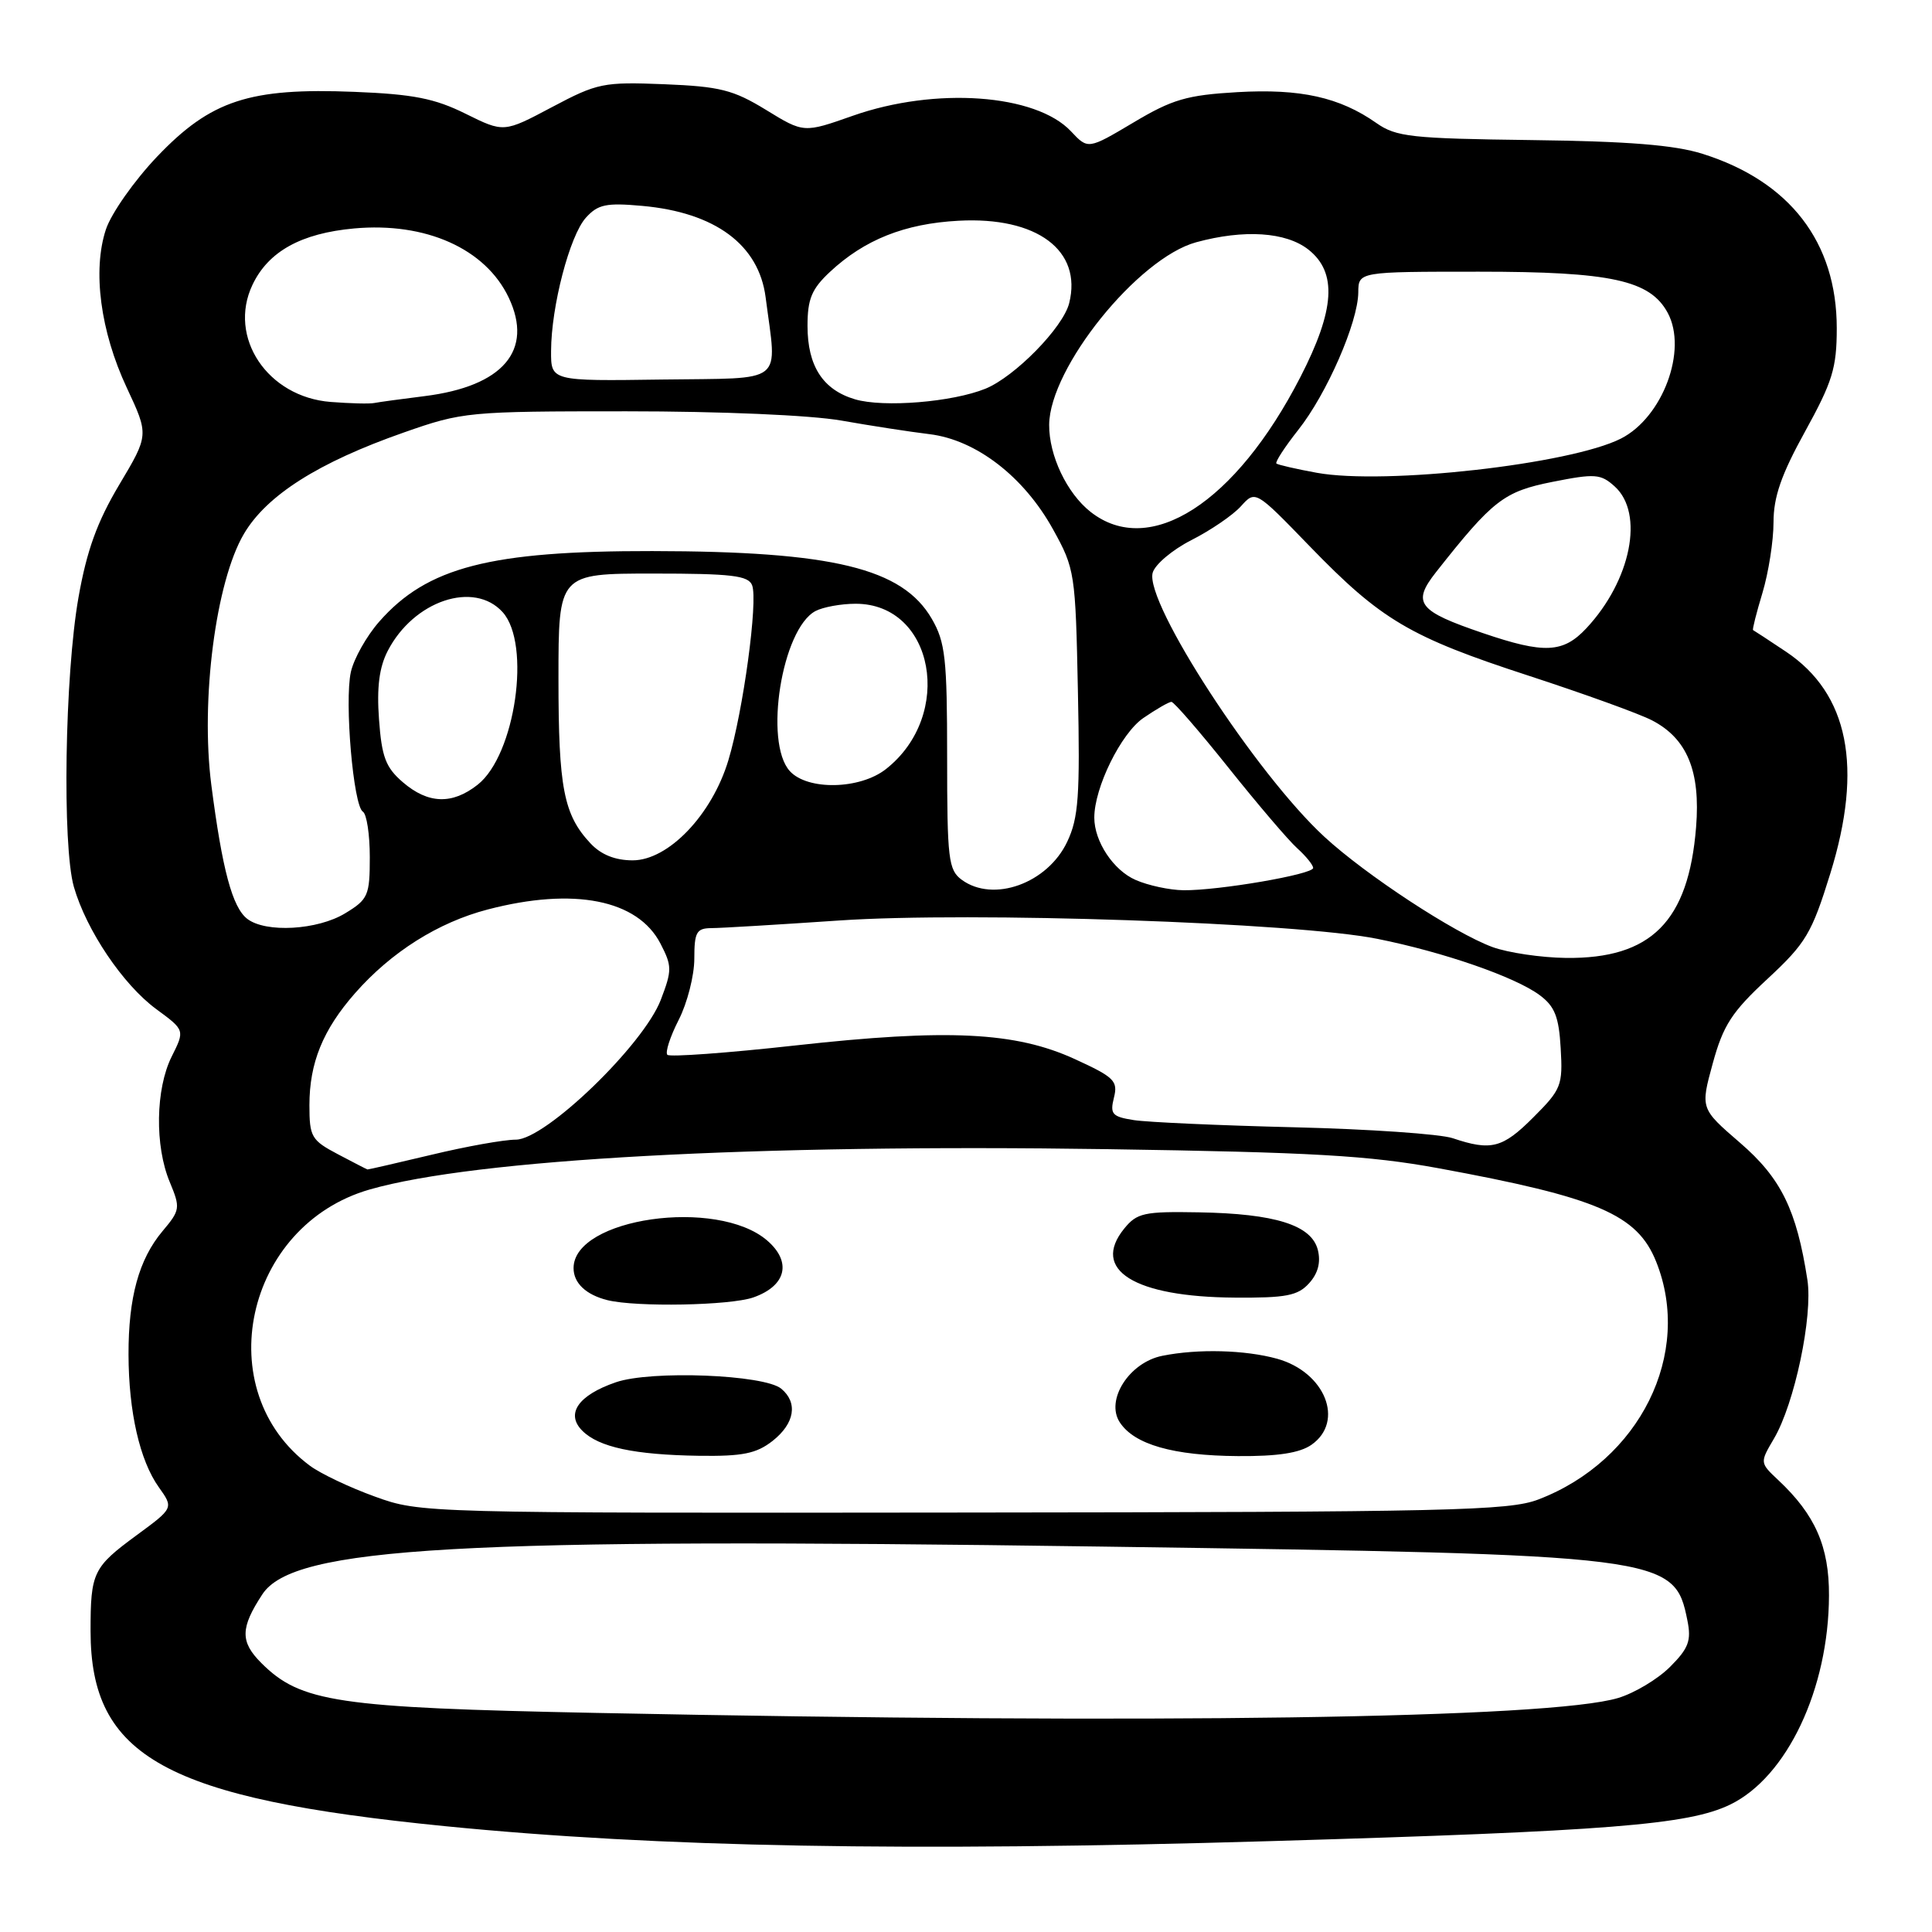 <?xml version="1.0" encoding="UTF-8" standalone="no"?>
<!DOCTYPE svg PUBLIC "-//W3C//DTD SVG 1.1//EN" "http://www.w3.org/Graphics/SVG/1.1/DTD/svg11.dtd" >
<svg xmlns="http://www.w3.org/2000/svg" xmlns:xlink="http://www.w3.org/1999/xlink" version="1.1" viewBox="0 0 256 256">
 <g >
 <path fill="currentColor"
d=" M 168.27 243.96 C 213.11 242.64 223.72 241.80 229.25 239.12 C 236.79 235.47 242.31 223.79 242.35 211.42 C 242.38 204.94 240.53 200.72 235.65 196.14 C 233.18 193.82 233.18 193.82 235.05 190.64 C 237.79 186.00 240.23 174.41 239.49 169.59 C 238.06 160.32 236.00 156.11 230.57 151.43 C 225.31 146.89 225.31 146.89 226.95 140.90 C 228.33 135.86 229.47 134.09 234.20 129.71 C 239.30 124.97 240.06 123.70 242.53 115.73 C 246.89 101.65 244.95 91.92 236.68 86.37 C 234.38 84.83 232.40 83.54 232.29 83.49 C 232.17 83.44 232.73 81.22 233.54 78.54 C 234.34 75.87 235.00 71.67 235.00 69.21 C 235.00 65.84 236.03 62.88 239.19 57.16 C 242.81 50.59 243.38 48.76 243.38 43.49 C 243.38 32.09 237.16 24.02 225.59 20.38 C 221.88 19.21 215.73 18.72 202.89 18.56 C 187.02 18.36 185.00 18.14 182.39 16.31 C 177.51 12.88 172.31 11.73 163.96 12.21 C 157.26 12.60 155.34 13.16 150.18 16.24 C 144.17 19.81 144.17 19.81 141.91 17.40 C 137.25 12.44 123.94 11.49 113.00 15.34 C 106.50 17.63 106.50 17.63 101.50 14.56 C 97.15 11.90 95.40 11.46 88.00 11.16 C 79.95 10.84 79.16 11.00 73.13 14.20 C 66.76 17.58 66.76 17.58 61.69 15.07 C 57.60 13.04 54.74 12.48 46.95 12.17 C 33.05 11.61 27.94 13.29 20.83 20.74 C 17.80 23.92 14.74 28.27 14.03 30.41 C 12.24 35.84 13.30 43.91 16.80 51.38 C 19.73 57.64 19.73 57.64 15.80 64.23 C 12.87 69.15 11.50 72.94 10.40 79.16 C 8.58 89.47 8.23 112.07 9.79 117.52 C 11.45 123.28 16.30 130.47 20.70 133.71 C 24.50 136.50 24.50 136.50 22.75 140.00 C 20.61 144.29 20.49 151.85 22.50 156.64 C 23.92 160.06 23.88 160.35 21.53 163.14 C 18.40 166.87 17.01 171.93 17.03 179.50 C 17.05 187.09 18.52 193.52 21.04 197.06 C 23.01 199.82 23.01 199.82 18.11 203.42 C 12.33 207.67 12.00 208.34 12.00 216.11 C 12.00 232.82 21.95 238.30 59.00 241.98 C 87.23 244.78 120.23 245.38 168.27 243.96 Z  M 79.00 226.97 C 44.62 226.28 39.83 225.56 34.62 220.35 C 31.81 217.54 31.84 215.71 34.76 211.26 C 38.87 204.96 60.69 203.72 146.00 204.93 C 220.86 205.99 221.87 206.12 223.59 214.72 C 224.13 217.39 223.75 218.41 221.29 220.87 C 219.67 222.49 216.58 224.34 214.42 224.99 C 205.36 227.71 152.98 228.47 79.00 226.97 Z  M 49.69 198.31 C 46.36 197.11 42.48 195.27 41.07 194.22 C 27.66 184.29 32.41 162.37 49.00 157.61 C 63.02 153.59 99.97 151.57 146.75 152.27 C 173.87 152.68 181.40 153.11 190.57 154.79 C 211.69 158.67 216.95 160.93 219.45 167.18 C 224.33 179.35 217.30 193.54 203.84 198.69 C 199.95 200.18 192.09 200.36 127.62 200.42 C 56.08 200.50 55.71 200.49 49.69 198.31 Z  M 102.37 190.93 C 105.30 188.62 105.76 185.87 103.52 184.01 C 101.26 182.14 86.26 181.55 81.60 183.16 C 76.62 184.87 74.91 187.34 77.16 189.58 C 79.33 191.76 84.05 192.77 92.62 192.90 C 98.40 192.98 100.22 192.61 102.37 190.93 Z  M 173.78 191.44 C 178.20 188.34 175.59 181.81 169.22 180.04 C 164.98 178.87 158.74 178.70 154.02 179.65 C 149.63 180.52 146.44 185.52 148.38 188.47 C 150.31 191.41 155.45 192.88 164.03 192.94 C 169.30 192.98 172.22 192.53 173.78 191.44 Z  M 99.81 171.92 C 104.18 170.39 104.96 167.22 101.65 164.37 C 95.02 158.67 76.00 161.39 76.00 168.03 C 76.00 170.02 77.65 171.57 80.50 172.28 C 84.35 173.22 96.73 172.99 99.81 171.92 Z  M 173.46 170.04 C 174.65 168.73 175.03 167.26 174.62 165.62 C 173.79 162.33 168.97 160.81 158.81 160.64 C 151.60 160.51 150.65 160.72 148.96 162.80 C 144.53 168.26 150.27 171.85 163.60 171.94 C 170.41 171.99 171.97 171.69 173.46 170.04 Z  M 44.75 152.93 C 41.26 151.09 41.00 150.63 41.00 146.44 C 41.00 140.84 42.79 136.45 47.03 131.62 C 51.83 126.15 58.06 122.22 64.63 120.51 C 76.05 117.53 84.51 119.21 87.52 125.04 C 89.05 128.00 89.06 128.56 87.56 132.48 C 85.28 138.45 72.28 151.00 68.36 151.01 C 66.79 151.01 61.76 151.91 57.19 153.01 C 52.61 154.10 48.79 154.98 48.69 154.96 C 48.58 154.93 46.81 154.02 44.75 152.93 Z  M 192.50 150.82 C 190.85 150.26 181.40 149.61 171.50 149.37 C 161.60 149.13 152.03 148.70 150.24 148.42 C 147.36 147.97 147.06 147.62 147.60 145.45 C 148.16 143.23 147.65 142.73 142.41 140.33 C 134.54 136.73 125.59 136.29 105.37 138.53 C 96.37 139.53 88.75 140.08 88.43 139.77 C 88.12 139.45 88.79 137.37 89.93 135.14 C 91.07 132.91 92.00 129.26 92.00 127.04 C 92.00 123.52 92.29 123.00 94.25 122.98 C 95.49 122.98 103.11 122.52 111.20 121.97 C 128.66 120.78 171.82 122.25 182.50 124.40 C 191.28 126.16 200.74 129.44 204.00 131.85 C 206.01 133.34 206.56 134.71 206.80 138.91 C 207.09 143.82 206.88 144.36 203.17 148.06 C 199.10 152.14 197.58 152.53 192.50 150.82 Z  M 197.76 125.49 C 192.69 123.62 180.99 115.95 175.50 110.89 C 166.44 102.55 151.70 79.88 152.73 75.91 C 153.02 74.81 155.34 72.85 157.88 71.56 C 160.42 70.27 163.37 68.26 164.43 67.08 C 166.35 64.95 166.35 64.95 173.54 72.38 C 183.02 82.17 186.80 84.40 202.57 89.54 C 209.86 91.92 217.21 94.57 218.90 95.45 C 223.55 97.86 225.34 102.18 224.74 109.60 C 223.74 122.09 218.80 127.06 207.50 126.93 C 204.20 126.89 199.82 126.24 197.76 125.49 Z  M 32.76 121.75 C 30.79 120.23 29.45 115.23 28.00 104.00 C 26.56 92.77 28.59 77.08 32.31 70.76 C 35.32 65.63 42.19 61.27 53.50 57.31 C 61.31 54.57 62.01 54.50 83.00 54.50 C 95.56 54.50 107.41 55.01 111.50 55.73 C 115.35 56.41 120.60 57.22 123.17 57.53 C 129.34 58.28 135.66 63.15 139.52 70.12 C 142.43 75.37 142.51 75.89 142.83 91.67 C 143.12 105.49 142.91 108.38 141.41 111.54 C 138.80 117.06 131.62 119.64 127.44 116.58 C 125.67 115.28 125.50 113.85 125.50 100.33 C 125.50 87.25 125.26 85.09 123.47 82.00 C 119.58 75.29 110.38 73.05 86.43 73.02 C 64.94 72.99 56.59 75.15 50.25 82.37 C 48.57 84.28 46.88 87.29 46.49 89.05 C 45.63 92.96 46.82 106.77 48.08 107.55 C 48.59 107.86 49.00 110.57 49.00 113.57 C 49.00 118.66 48.78 119.17 45.75 121.01 C 42.08 123.25 35.21 123.64 32.76 121.75 Z  M 150.48 116.60 C 147.53 115.32 145.00 111.50 145.00 108.34 C 145.00 104.36 148.54 97.17 151.50 95.14 C 153.22 93.96 154.89 93.00 155.22 93.00 C 155.55 93.00 158.96 96.94 162.80 101.75 C 166.64 106.56 170.73 111.36 171.89 112.40 C 173.05 113.45 174.00 114.62 174.00 115.01 C 174.00 115.86 161.42 118.02 156.81 117.96 C 154.99 117.94 152.14 117.33 150.48 116.60 Z  M 78.24 111.75 C 74.69 107.96 74.00 104.41 74.00 89.93 C 74.00 76.00 74.00 76.00 86.53 76.00 C 96.93 76.00 99.16 76.26 99.66 77.55 C 100.46 79.63 98.48 94.22 96.51 100.75 C 94.33 107.98 88.56 114.00 83.83 114.00 C 81.51 114.00 79.64 113.25 78.24 111.75 Z  M 53.38 103.65 C 51.10 101.69 50.58 100.30 50.22 95.31 C 49.91 91.08 50.25 88.42 51.38 86.24 C 54.81 79.60 62.80 76.91 66.60 81.11 C 70.41 85.33 68.28 100.06 63.29 103.98 C 59.92 106.64 56.73 106.53 53.38 103.65 Z  M 104.65 102.17 C 101.20 98.35 103.60 83.35 108.05 80.97 C 109.05 80.44 111.45 80.00 113.38 80.00 C 123.78 80.00 126.48 94.76 117.39 101.91 C 113.94 104.62 107.00 104.76 104.65 102.17 Z  M 196.50 83.89 C 187.87 80.96 187.06 79.90 190.29 75.80 C 197.82 66.25 199.28 65.13 205.71 63.85 C 211.36 62.73 212.10 62.78 213.96 64.46 C 217.90 68.03 216.12 76.92 210.20 83.25 C 207.12 86.54 204.63 86.66 196.50 83.89 Z  M 144.51 67.83 C 141.37 65.36 138.99 60.36 139.02 56.28 C 139.08 48.73 150.79 34.20 158.50 32.10 C 164.85 30.37 170.39 30.73 173.37 33.07 C 177.21 36.10 176.90 41.04 172.30 49.98 C 163.72 66.67 152.34 73.98 144.51 67.83 Z  M 174.50 62.65 C 171.75 62.15 169.33 61.59 169.13 61.42 C 168.93 61.24 170.23 59.24 172.02 56.97 C 175.81 52.19 179.94 42.72 179.98 38.75 C 180.00 36.00 180.00 36.00 195.98 36.00 C 213.51 36.00 218.66 37.13 220.99 41.47 C 223.63 46.41 220.32 55.29 214.79 58.11 C 208.11 61.51 183.51 64.28 174.50 62.65 Z  M 43.82 53.26 C 35.45 52.61 30.16 44.69 33.45 37.75 C 35.55 33.32 39.89 30.91 46.93 30.27 C 56.42 29.41 64.33 32.95 67.41 39.44 C 70.72 46.43 66.66 51.19 56.25 52.49 C 53.19 52.87 50.19 53.28 49.59 53.40 C 48.99 53.53 46.39 53.46 43.82 53.26 Z  M 113.29 52.91 C 109.04 51.65 107.00 48.51 107.00 43.18 C 107.00 39.62 107.55 38.29 109.97 36.03 C 114.54 31.76 119.88 29.63 127.00 29.25 C 137.40 28.68 143.43 33.18 141.67 40.18 C 140.86 43.40 134.49 49.90 130.59 51.50 C 126.22 53.28 117.08 54.03 113.29 52.91 Z  M 73.02 46.50 C 73.04 40.59 75.49 31.23 77.63 28.85 C 79.23 27.08 80.32 26.85 85.09 27.28 C 94.77 28.15 100.55 32.43 101.45 39.40 C 102.96 51.11 104.27 50.06 87.75 50.29 C 73.00 50.50 73.00 50.50 73.02 46.50 Z "/>
</g>
</svg>